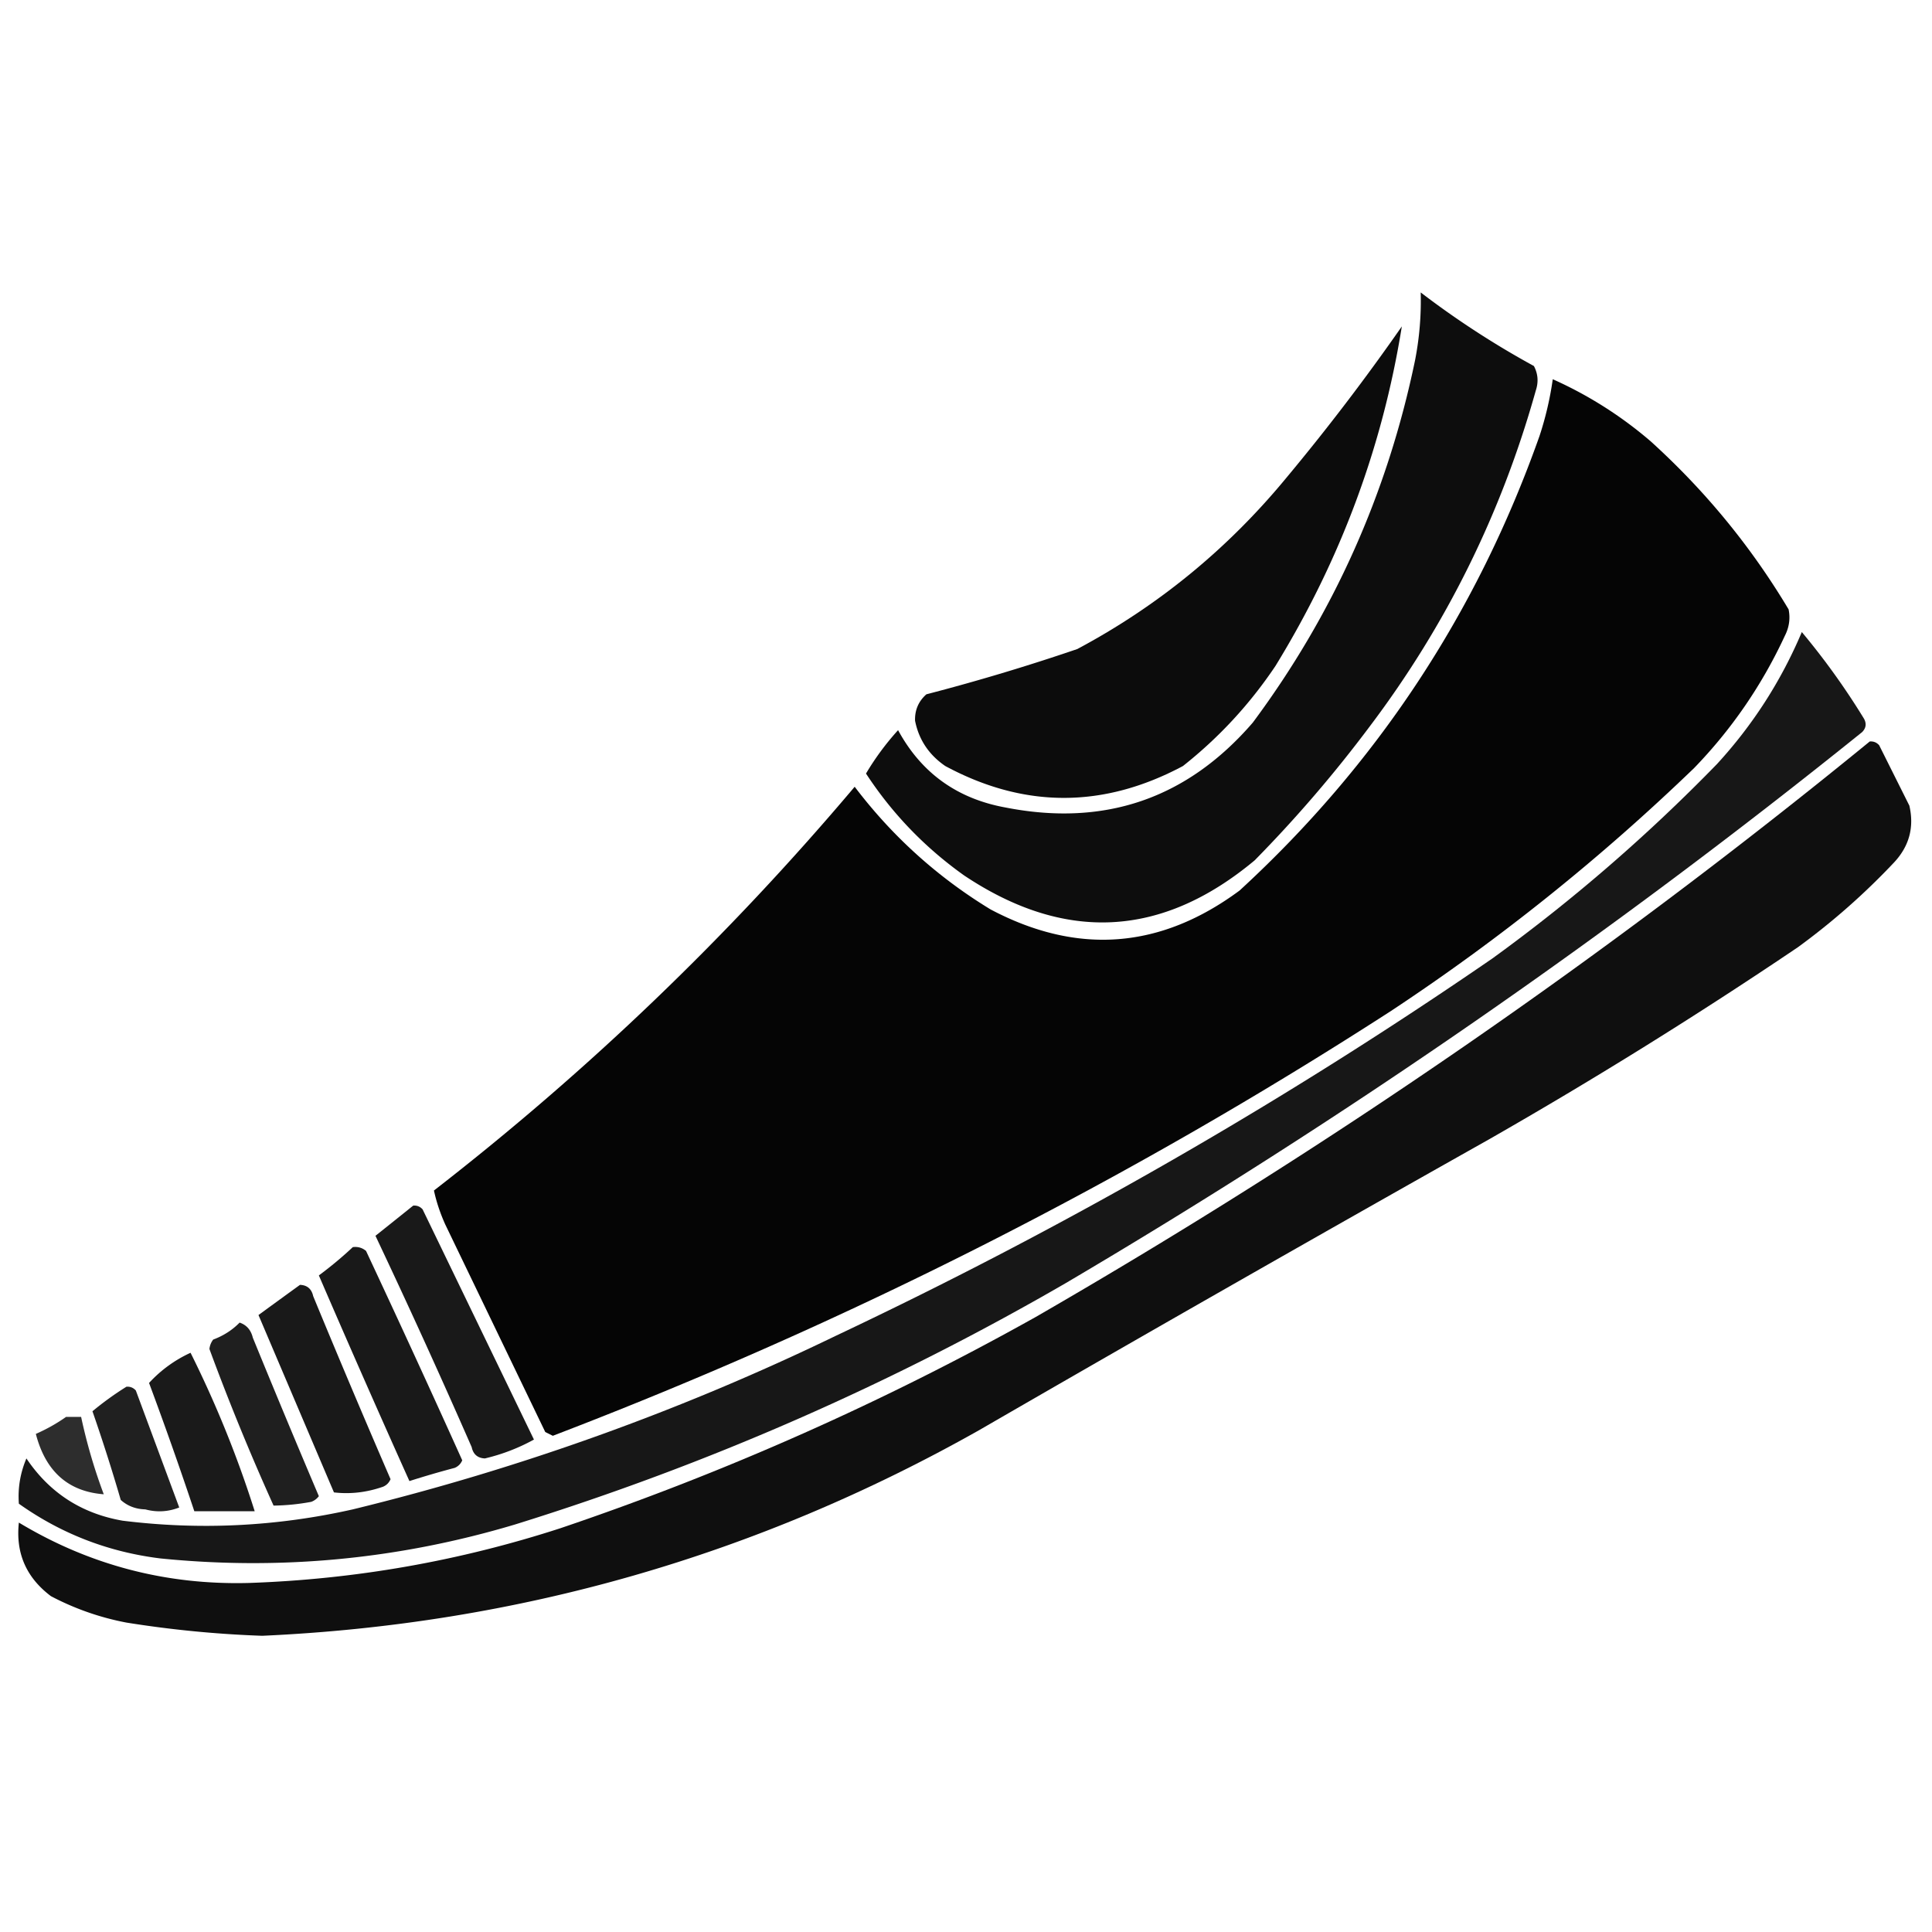 <svg xmlns="http://www.w3.org/2000/svg" width="512" height="512" style="shape-rendering:geometricPrecision;text-rendering:geometricPrecision;image-rendering:optimizeQuality;fill-rule:evenodd;clip-rule:evenodd"><path d="M376.5 77.5a234.354 234.354 0 0 0 30 19.5c1.091 2.064 1.258 4.231.5 6.5-9.107 32.546-23.774 62.213-44 89a346.894 346.894 0 0 1-30.5 35.5c-24.597 20.513-50.264 21.847-77 4-10.389-7.388-19.056-16.388-26-27a70.826 70.826 0 0 1 8.5-11.5c6.154 11.34 15.654 18.174 28.5 20.5 26.267 5.148 48.101-2.352 65.5-22.5 21.346-28.704 35.679-60.704 43-96a82.104 82.104 0 0 0 1.5-18Z" style="opacity:.949"/><path d="M371.5 86.5c-5.125 31.977-16.292 61.977-33.5 90-6.808 10.14-14.975 18.973-24.5 26.5-21.078 11.264-42.078 11.264-63 0-4.343-2.987-7.01-6.987-8-12-.092-2.814.908-5.147 3-7a555.23 555.23 0 0 0 40-12c21.456-11.446 39.956-26.613 55.5-45.5a582.65 582.65 0 0 0 30.5-40Z" style="opacity:.951"/><path d="M411.5 100.5a106.21 106.21 0 0 1 26 16.5c14.435 13.089 26.602 27.922 36.5 44.5.484 2.413.15 4.746-1 7-6.047 13.04-14.047 24.707-24 35-24.916 24.022-51.749 45.522-80.5 64.5-69.925 45.13-143.925 82.63-222 112.5l-2-1-26.5-55c-1.354-3.005-2.354-6.005-3-9 40.867-31.698 78.033-67.365 111.5-107 9.956 13.124 21.956 23.957 36 32.5 23.031 12.187 45.031 10.52 66-5 36.436-33.469 62.936-73.636 79.5-120.5a86.71 86.71 0 0 0 3.5-15Z" style="opacity:.979"/><path d="M477.5 167.5a192.482 192.482 0 0 1 16.5 23c.684 1.284.517 2.451-.5 3.5a1770.072 1770.072 0 0 1-211 146c-46.252 26.792-94.919 48.125-146 64-30.76 9.209-62.094 12.209-94 9-13.776-1.7-26.276-6.534-37.5-14.5-.307-4.12.36-8.12 2-12 6.12 9.11 14.62 14.61 25.5 16.5 20.5 2.542 40.832 1.542 61-3a644.143 644.143 0 0 0 128-46c60.937-28.784 118.937-62.117 174-100 21.234-15.395 41.067-32.561 59.5-51.5 9.518-10.369 17.018-22.036 22.5-35Z" style="opacity:.907"/><path d="M495.5 196.5c.996-.086 1.829.248 2.5 1l8 16c1.315 5.704-.018 10.704-4 15a183.65 183.65 0 0 1-25.5 22.5 1289.68 1289.68 0 0 1-82 51 13395.635 13395.635 0 0 0-135 77c-59.004 33.28-122.338 51.446-190 54.5a291.193 291.193 0 0 1-36-3.5 71.37 71.37 0 0 1-20-7c-6.55-4.929-9.383-11.429-8.5-19.5 18.695 11.258 39.028 16.591 61 16 28.175-.968 55.675-5.801 82.5-14.5a749.054 749.054 0 0 0 126-56c77.91-44.933 151.577-95.766 221-152.5Z" style="opacity:.939"/><path d="M109.5 319.5c.996-.086 1.829.248 2.5 1l29.5 61a51.045 51.045 0 0 1-13 5c-1.925-.09-3.092-1.09-3.5-3a2112.884 2112.884 0 0 0-25.5-56c3.364-2.675 6.697-5.342 10-8ZM93.5 330.5c1.322-.17 2.489.163 3.5 1a4157.842 4157.842 0 0 1 25.5 55.5c-.405.945-1.072 1.612-2 2a247.302 247.302 0 0 0-12 3.5 3999.21 3999.21 0 0 1-24-54.5c3.19-2.364 6.19-4.864 9-7.5Z" style="opacity:.9"/><path d="M79.5 340.5c1.91.074 3.078 1.074 3.5 3a3093.814 3093.814 0 0 0 20.5 48.5c-.405.945-1.072 1.612-2 2-4.334 1.51-8.668 2.01-13 1.5l-20-47c3.685-2.691 7.352-5.358 11-8Z" style="opacity:.899"/><path d="M63.5 350.5c1.835.622 3.002 1.956 3.5 4a3259.407 3259.407 0 0 0 17.5 42 4.458 4.458 0 0 1-2 1.5 58.525 58.525 0 0 1-10 1 632.773 632.773 0 0 1-17-41.5 4.94 4.94 0 0 1 1-2.5c2.739-1.026 5.072-2.526 7-4.5Z" style="opacity:.876"/><path d="M50.5 358.5a289.753 289.753 0 0 1 17 42h-16a1031.64 1031.64 0 0 0-12-34 34.254 34.254 0 0 1 11-8Z" style="opacity:.895"/><path d="M33.5 367.5c.996-.086 1.83.248 2.5 1l11.5 31c-2.946 1.155-5.946 1.321-9 .5-2.547-.067-4.714-.901-6.5-2.5a481.07 481.07 0 0 0-7.5-23.5 82.114 82.114 0 0 1 9-6.5Z" style="opacity:.875"/><path d="M17.5 375.5h4a143.968 143.968 0 0 0 6 20.5c-9.427-.722-15.427-6.055-18-16 2.891-1.274 5.558-2.774 8-4.5Z" style="opacity:.822"/></svg>